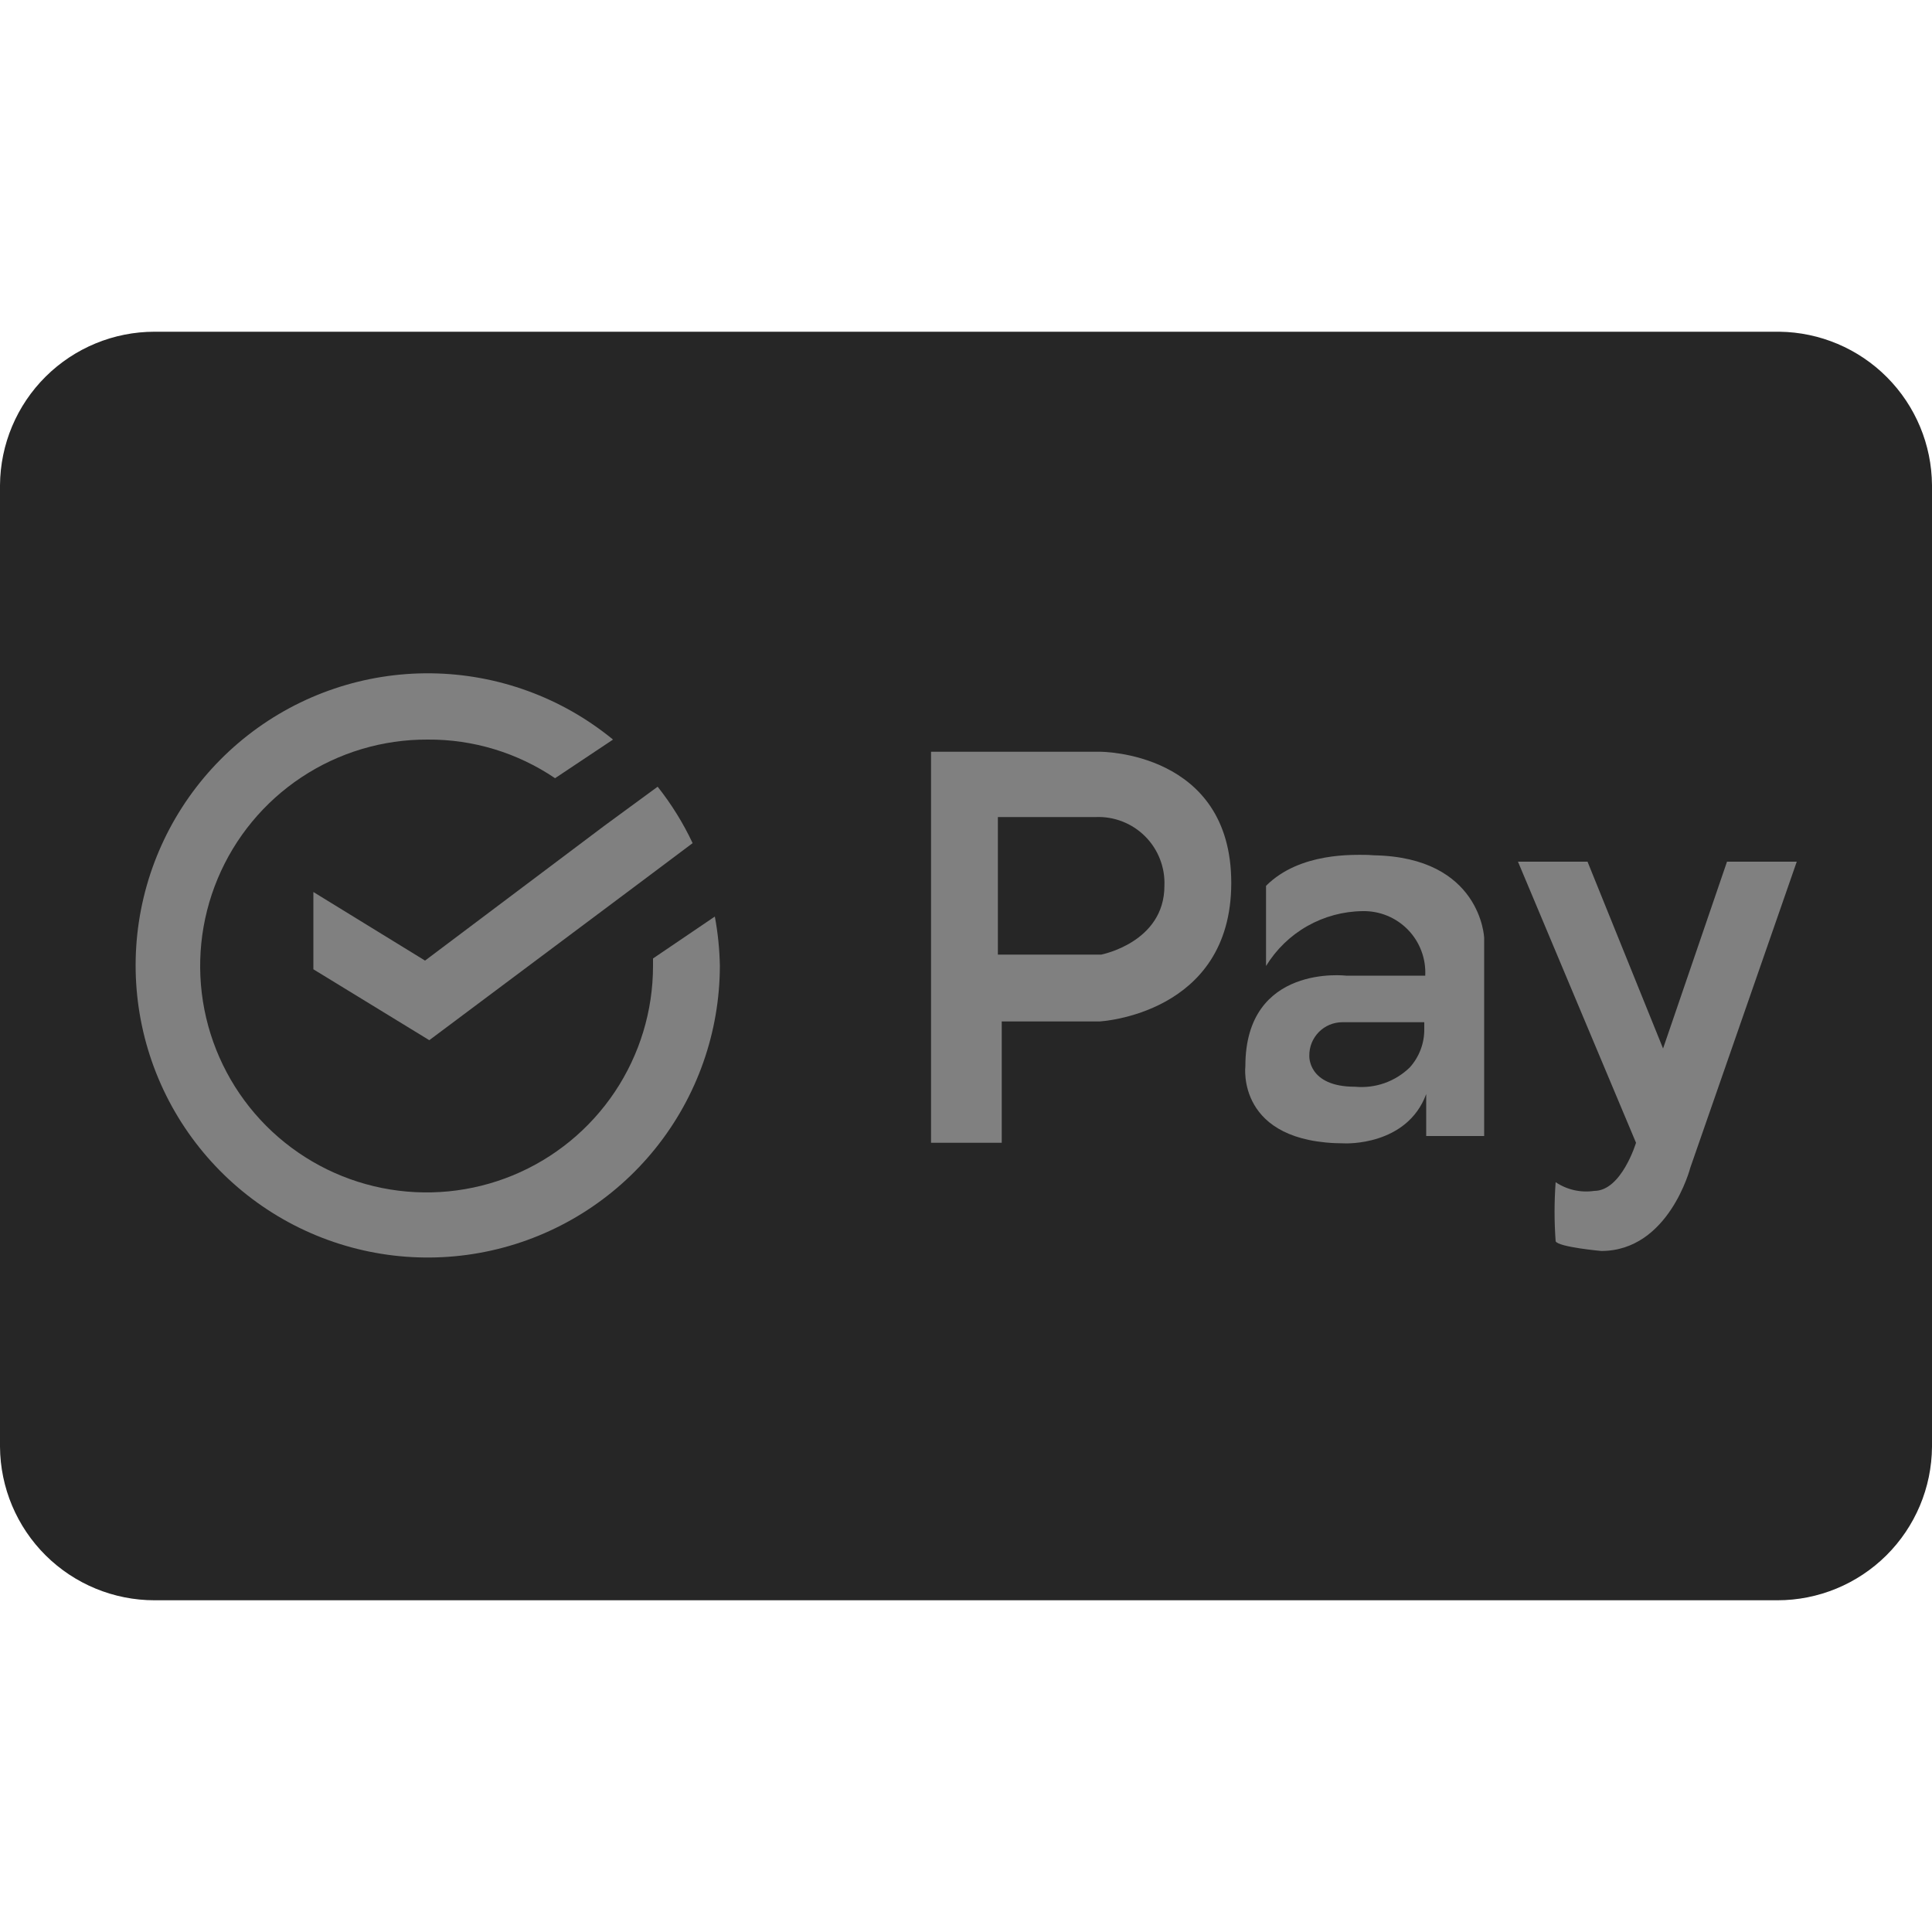<svg width="100" height="100" viewBox="0 0 100 100" fill="none" xmlns="http://www.w3.org/2000/svg">
<path d="M100 25.11V74.89C99.984 77.001 99.134 79.021 97.636 80.508C96.137 81.995 94.111 82.83 92 82.83H8C5.889 82.83 3.863 81.995 2.364 80.508C0.866 79.021 0.016 77.001 0 74.89L0 25.11C0.016 22.999 0.866 20.979 2.364 19.492C3.863 18.005 5.889 17.17 8 17.17H92.1C94.194 17.196 96.194 18.042 97.671 19.527C99.148 21.011 99.984 23.016 100 25.11Z" fill="#262626"/>
<path d="M37 47.44L33.8 49.61C33.8 49.74 33.8 49.87 33.8 50C33.8 52.32 33.111 54.588 31.821 56.517C30.531 58.445 28.698 59.947 26.553 60.833C24.409 61.718 22.05 61.947 19.775 61.491C17.5 61.035 15.412 59.913 13.775 58.27C12.138 56.625 11.026 54.532 10.579 52.256C10.133 49.979 10.372 47.621 11.267 45.48C12.161 43.34 13.671 41.513 15.605 40.231C17.539 38.949 19.81 38.27 22.13 38.28C24.482 38.263 26.783 38.961 28.73 40.28L31.73 38.28C29.076 36.103 25.76 34.893 22.327 34.851C18.894 34.808 15.549 35.935 12.842 38.046C10.135 40.157 8.227 43.127 7.431 46.467C6.636 49.806 7.001 53.317 8.466 56.422C9.931 59.526 12.409 62.04 15.492 63.55C18.575 65.059 22.081 65.474 25.431 64.727C28.782 63.98 31.779 62.114 33.928 59.438C36.078 56.761 37.253 53.433 37.26 50C37.245 49.141 37.158 48.285 37 47.44Z" fill="#808080"/>
<path d="M35.85 43.64L33.05 45.74L22.22 53.84L16.22 50.17V46.17L22 49.72L31.31 42.72L34.04 40.72C34.753 41.621 35.361 42.6 35.85 43.64Z" fill="#808080"/>
<path d="M56.94 38.91H48.19V59.15H51.85V52.87H56.91C56.91 52.87 63.73 52.52 63.73 45.7C63.73 38.88 56.94 38.91 56.94 38.91ZM56.94 49.41H51.65V42.29H56.71C57.183 42.27 57.654 42.349 58.095 42.521C58.536 42.693 58.937 42.954 59.271 43.289C59.606 43.623 59.867 44.024 60.039 44.465C60.211 44.905 60.29 45.377 60.27 45.85C60.27 48.78 57 49.41 57 49.41H56.94Z" fill="#808080"/>
<path d="M70.8 44.25C70.12 44.25 67.29 44.09 65.53 45.85V50C66.055 49.142 66.789 48.431 67.663 47.934C68.538 47.438 69.524 47.171 70.53 47.16C70.966 47.151 71.4 47.232 71.804 47.398C72.207 47.564 72.573 47.812 72.877 48.125C73.181 48.438 73.417 48.811 73.57 49.219C73.724 49.628 73.792 50.064 73.77 50.5H69.68C69.68 50.5 64.46 49.87 64.46 55.18C64.46 55.18 63.96 59.18 69.61 59.18C69.61 59.18 72.82 59.33 73.82 56.63V58.8H76.82V48.54C76.82 48.54 76.66 44.37 71.11 44.27L70.8 44.25ZM73.72 53.25C73.732 53.987 73.464 54.702 72.97 55.25C72.599 55.611 72.153 55.888 71.665 56.061C71.176 56.233 70.656 56.298 70.14 56.25C67.67 56.25 67.77 54.64 67.77 54.64C67.767 54.414 67.81 54.189 67.894 53.979C67.979 53.77 68.105 53.579 68.264 53.418C68.423 53.257 68.612 53.129 68.821 53.042C69.03 52.955 69.254 52.91 69.48 52.91H73.72V53.25Z" fill="#808080"/>
<path d="M78.57 44.6H82.17L86.08 54.27L89.39 44.6H93L87.49 60.44C87.49 60.44 86.38 64.75 82.88 64.75C82.88 64.75 80.67 64.55 80.52 64.25C80.445 63.231 80.445 62.209 80.52 61.19C81.108 61.584 81.821 61.744 82.52 61.64C83.93 61.64 84.68 59.15 84.68 59.15L78.57 44.6Z" fill="#808080"/>
</svg>
